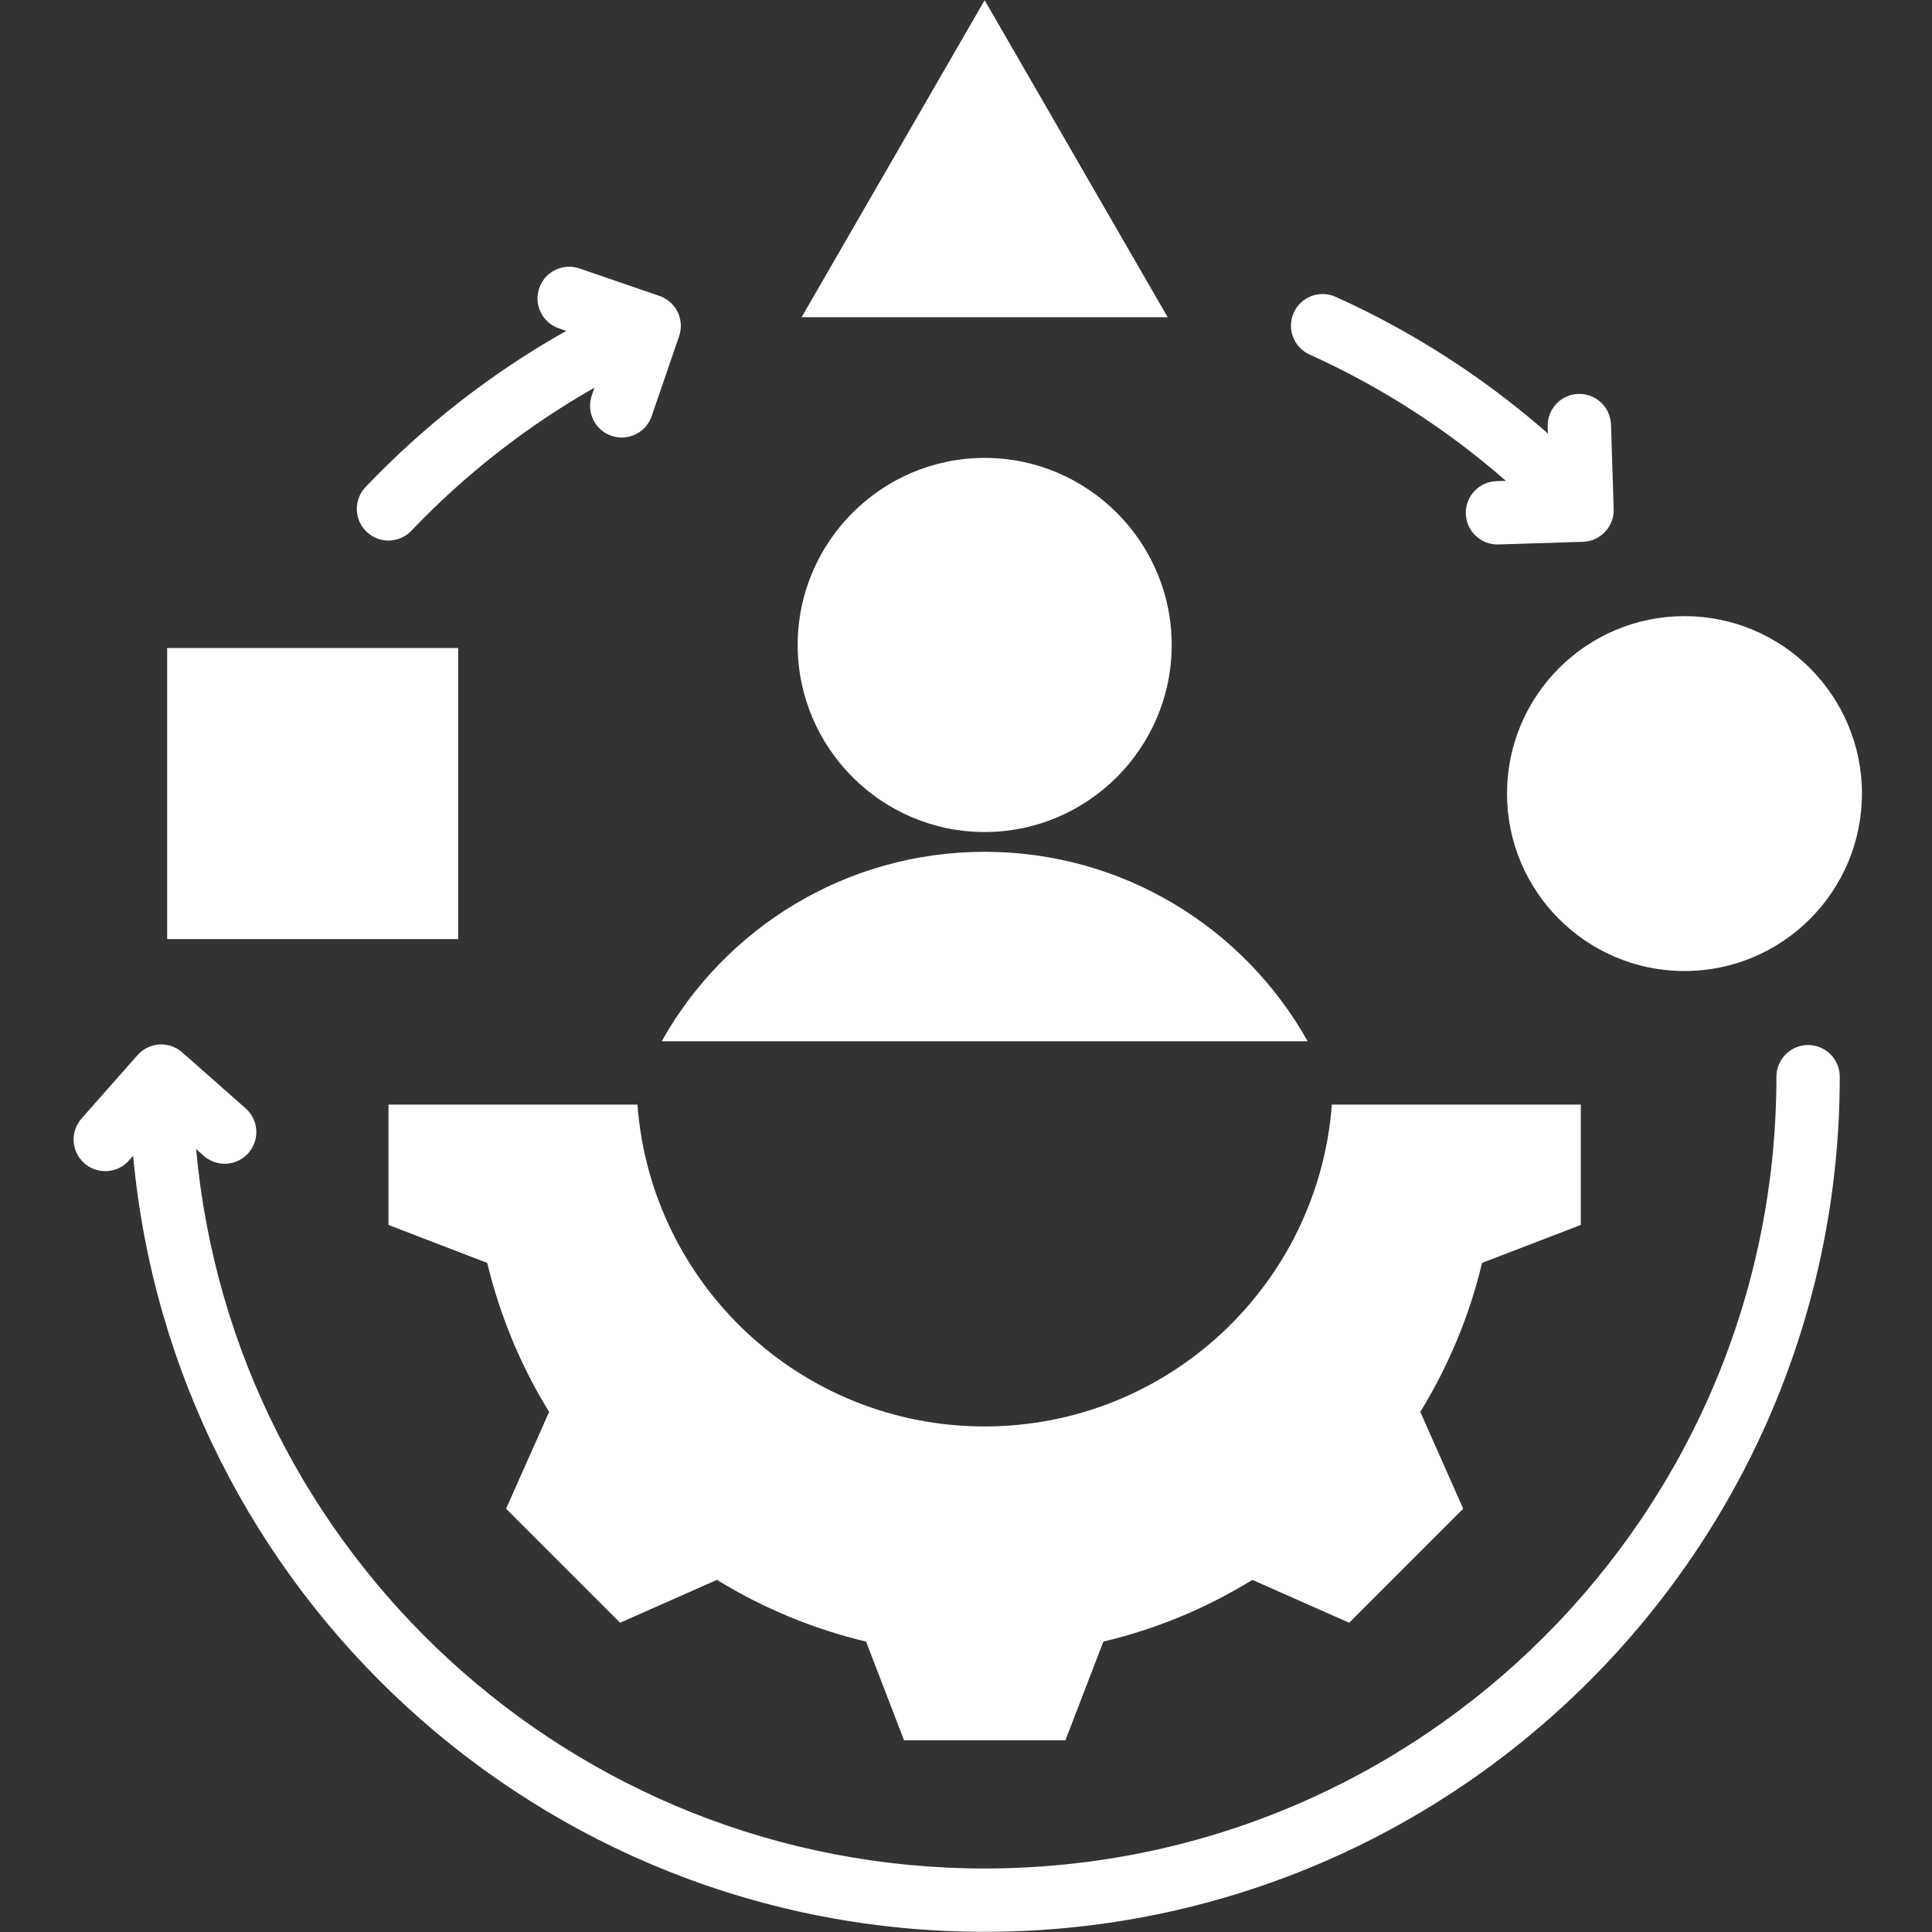 <svg xmlns="http://www.w3.org/2000/svg" xmlns:xlink="http://www.w3.org/1999/xlink" width="1080" zoomAndPan="magnify" viewBox="0 0 810 810" height="1080" preserveAspectRatio="xMidYMid meet" version="1.0"><rect x="0" y="0" width="810" height="810" fill="#333333" stroke="none"/><defs><clipPath id="a63d0cd401"><path d="M 30 0 L 780.863 0 L 780.863 810 L 30 810 Z M 30 0 " clip-rule="nonzero"/></clipPath></defs><g clip-path="url(#a63d0cd401)"><path fill="#ffffff" d="M 249.238 162.535 C 220.766 178.707 194.918 198.965 172.484 222.508 C 167.43 227.812 159.02 228.016 153.715 222.961 C 148.41 217.906 148.207 209.496 153.258 204.191 C 177.812 178.422 206.16 156.301 237.406 138.727 L 234.316 137.664 C 227.387 135.285 223.688 127.727 226.07 120.797 C 228.445 113.867 236.008 110.172 242.938 112.551 L 276.48 124.066 C 283.41 126.445 287.105 134 284.727 140.934 L 273.211 174.477 C 270.832 181.406 263.277 185.102 256.344 182.723 C 249.414 180.344 245.719 172.785 248.098 165.855 Z M 55.816 484.566 L 54.086 486.527 C 49.234 492.016 40.84 492.539 35.348 487.688 C 29.855 482.836 29.336 474.438 34.184 468.949 L 57.664 442.367 C 62.512 436.875 70.91 436.355 76.402 441.207 L 102.984 464.684 C 108.477 469.535 108.996 477.93 104.145 483.422 C 99.293 488.914 90.898 489.434 85.406 484.586 L 82.227 481.773 C 97.582 650.781 239.836 783.371 412.812 783.371 C 596.031 783.371 744.777 634.625 744.777 451.41 C 744.777 444.082 750.727 438.133 758.051 438.133 C 765.379 438.133 771.328 444.082 771.328 451.41 C 771.328 649.277 610.684 809.922 412.812 809.922 C 226.125 809.922 72.57 666.918 55.816 484.566 Z M 631.344 201.605 C 606.828 180.137 579.133 162.215 549.059 148.645 C 542.379 145.633 539.406 137.762 542.418 131.086 C 545.434 124.406 553.301 121.43 559.98 124.441 C 592.512 139.121 622.465 158.512 648.969 181.746 L 648.879 178.848 C 648.645 171.523 654.402 165.387 661.727 165.156 C 669.051 164.922 675.184 170.684 675.418 178.004 L 676.543 213.453 C 676.773 220.777 671.016 226.91 663.691 227.145 L 628.246 228.266 C 620.922 228.5 614.785 222.742 614.555 215.418 C 614.324 208.094 620.078 201.961 627.406 201.727 Z M 412.812 0.078 L 489.551 132.988 L 336.078 132.988 Z M 412.812 348.828 C 369.633 348.828 334.43 313.586 334.43 270.402 C 334.43 227.219 369.633 191.977 412.812 191.977 C 456.039 191.977 491.242 227.219 491.242 270.402 C 491.242 313.586 456.039 348.828 412.812 348.828 Z M 548.242 436.559 L 277.414 436.559 C 303.957 389.164 354.648 357.125 412.812 357.125 C 471.012 357.125 521.711 389.164 548.242 436.559 Z M 267.25 463.113 C 272.91 538.566 335.867 598.043 412.773 598.043 C 489.676 598.043 552.711 538.566 558.379 463.113 L 662.758 463.113 L 662.758 513.559 L 621.348 529.492 C 616.105 551.559 607.32 572.602 595.469 591.945 L 613.449 632.535 L 565.641 680.344 L 525.051 662.367 C 505.777 674.285 484.664 683 462.598 688.242 L 446.664 729.652 L 379.035 729.652 L 363.098 688.242 C 340.965 683 319.918 674.215 300.578 662.367 L 259.988 680.344 L 212.18 632.535 L 230.227 591.945 C 218.309 572.672 209.59 551.559 204.281 529.492 L 162.871 513.559 L 162.871 463.113 Z M 706.227 258.316 C 747.285 258.316 780.625 291.652 780.625 332.711 C 780.625 373.773 747.285 407.109 706.227 407.109 C 665.164 407.109 631.828 373.773 631.828 332.711 C 631.828 291.652 665.164 258.316 706.227 258.316 Z M 192.129 271.688 L 192.129 393.734 L 70.082 393.734 L 70.082 271.688 Z M 192.129 271.688 " fill-opacity="1" fill-rule="evenodd"/></g></svg>
